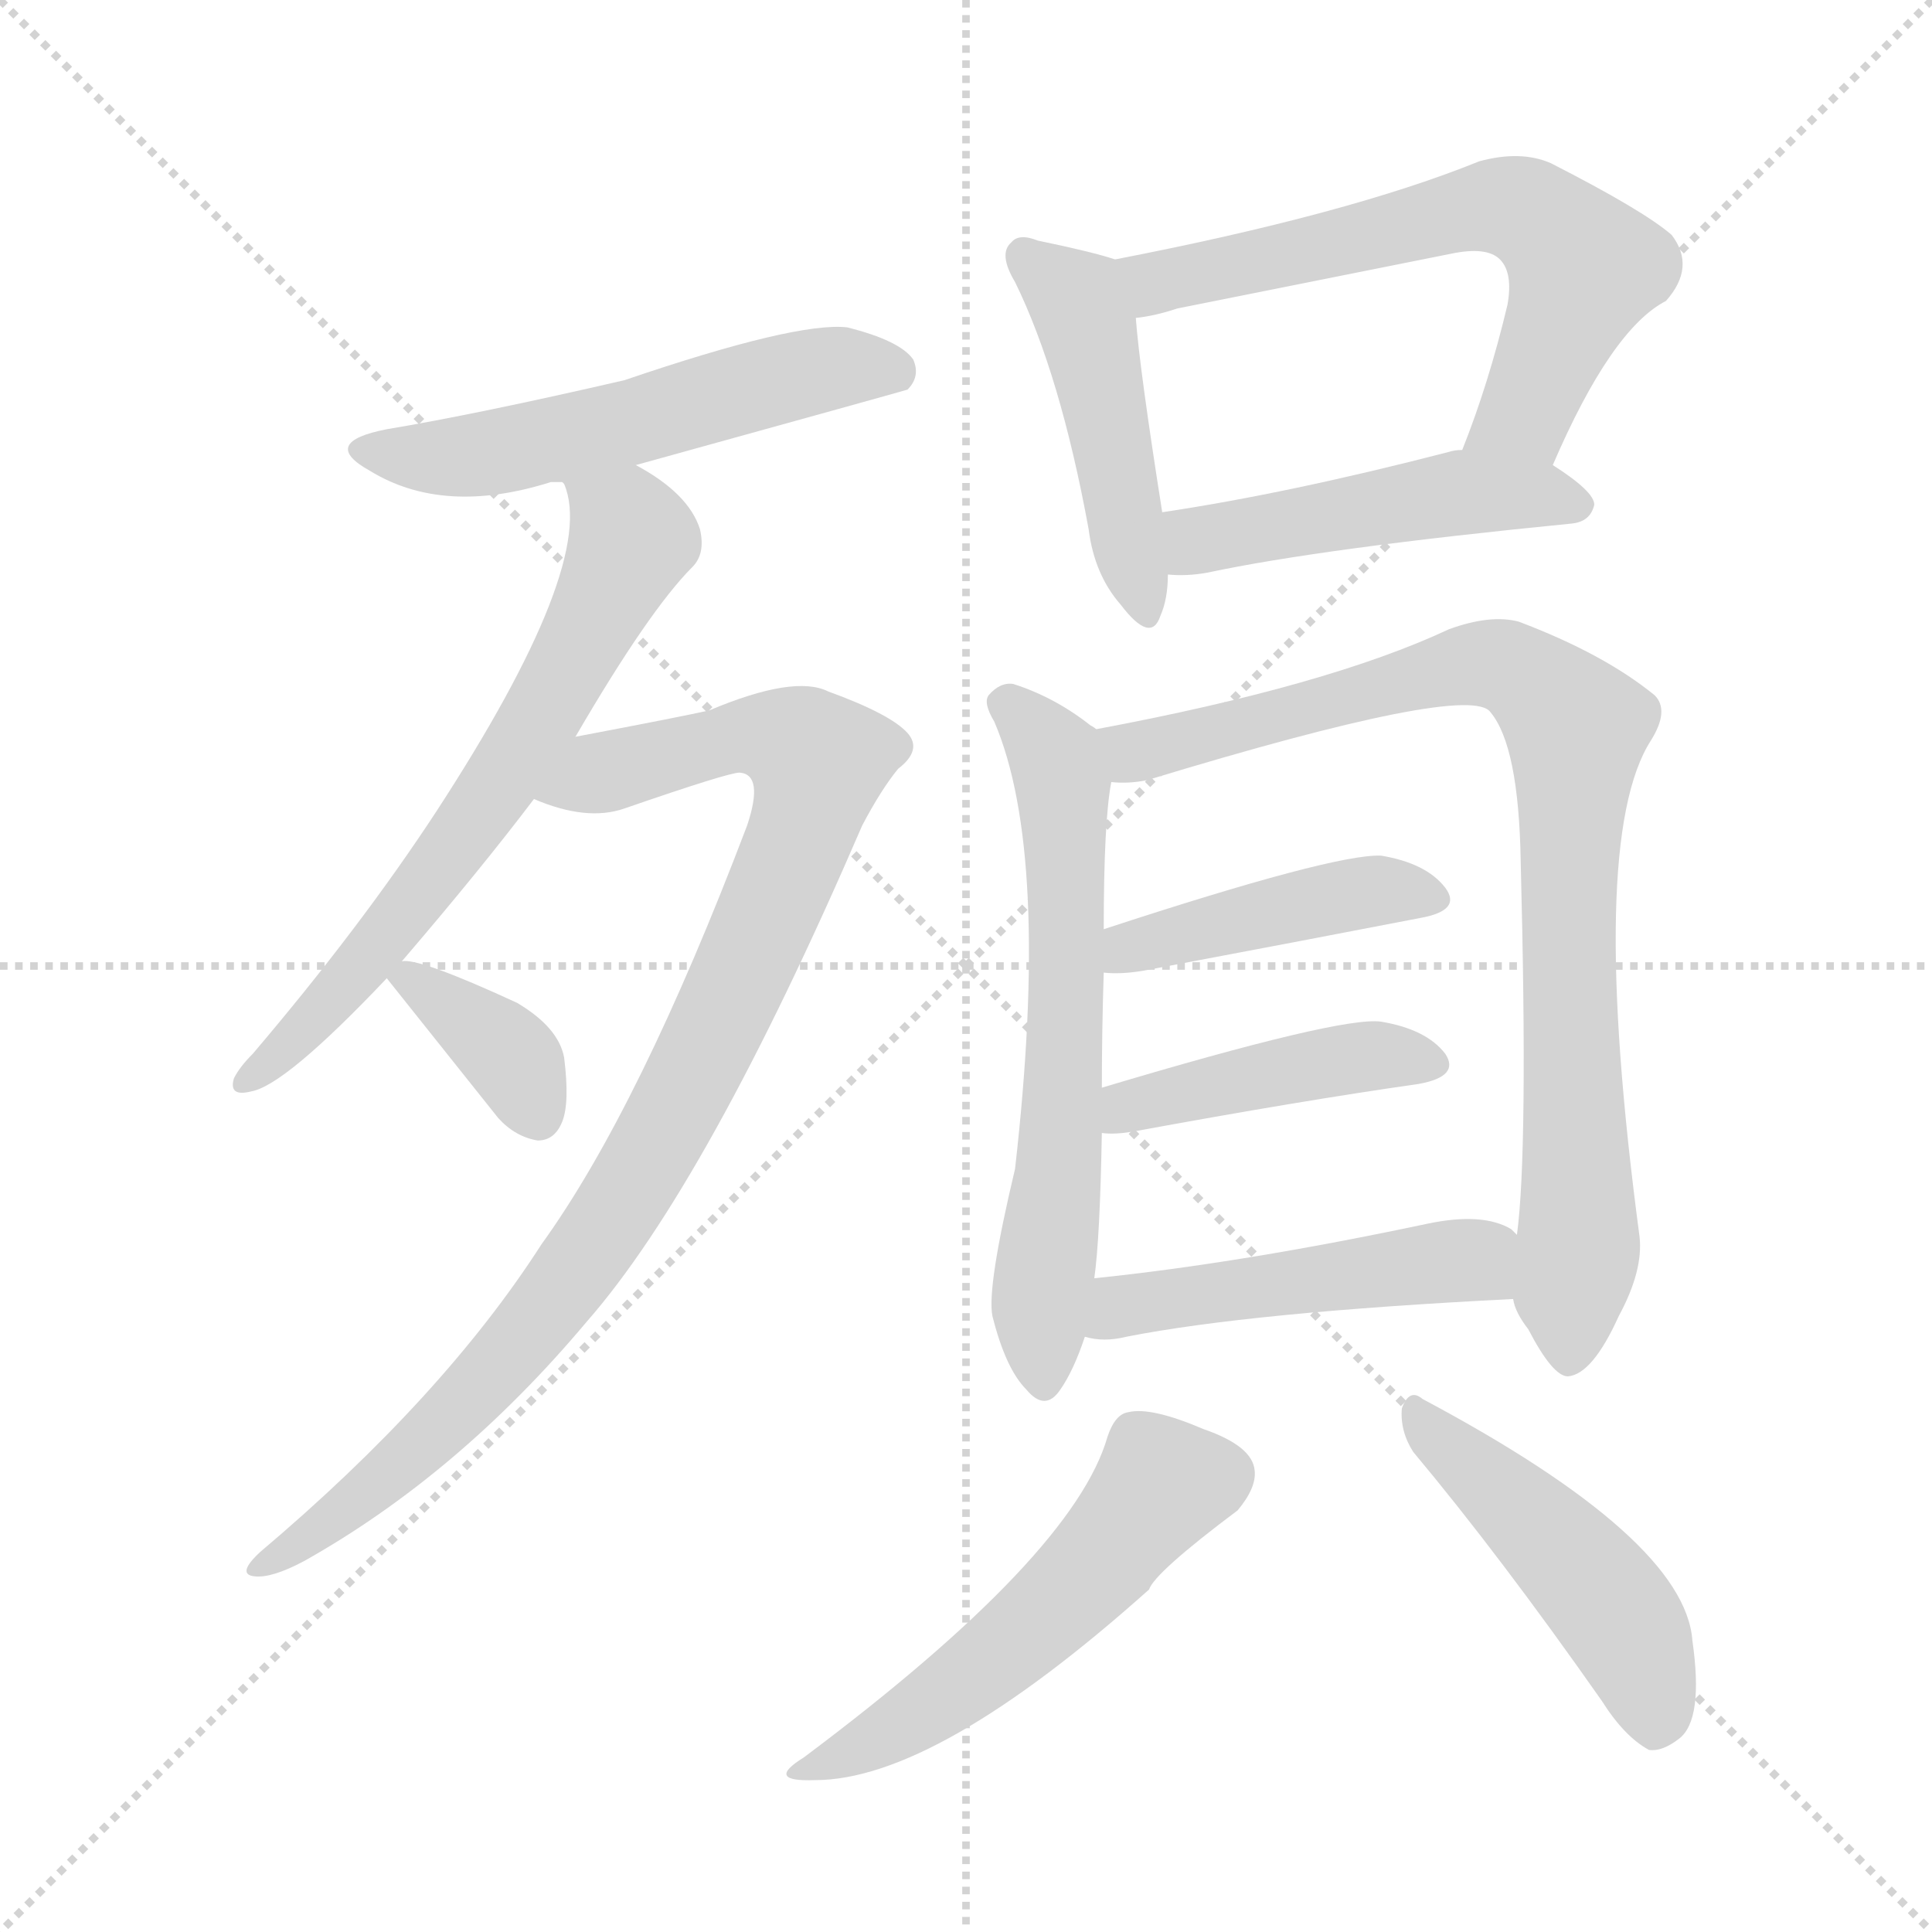 <svg version="1.1" viewBox="0 0 1024 1024" xmlns="http://www.w3.org/2000/svg">
  <g stroke="lightgray" stroke-dasharray="1,1" stroke-width="1" transform="scale(4, 4)">
    <line x1="0" y1="0" x2="256" y2="256"></line>
    <line x1="256" y1="0" x2="0" y2="256"></line>
    <line x1="128" y1="0" x2="128" y2="256"></line>
    <line x1="0" y1="128" x2="256" y2="128"></line>
  </g>
<g transform="scale(1, -1) translate(0, -900)">
   <style type="text/css">
    @keyframes keyframes0 {
      from {
       stroke: blue;
       stroke-dashoffset: 543;
       stroke-width: 128;
       }
       64% {
       animation-timing-function: step-end;
       stroke: blue;
       stroke-dashoffset: 0;
       stroke-width: 128;
       }
       to {
       stroke: black;
       stroke-width: 1024;
       }
       }
       #make-me-a-hanzi-animation-0 {
         animation: keyframes0 0.692s both;
         animation-delay: 0s;
         animation-timing-function: linear;
       }
    @keyframes keyframes1 {
      from {
       stroke: blue;
       stroke-dashoffset: 650;
       stroke-width: 128;
       }
       68% {
       animation-timing-function: step-end;
       stroke: blue;
       stroke-dashoffset: 0;
       stroke-width: 128;
       }
       to {
       stroke: black;
       stroke-width: 1024;
       }
       }
       #make-me-a-hanzi-animation-1 {
         animation: keyframes1 0.779s both;
         animation-delay: 0.692s;
         animation-timing-function: linear;
       }
    @keyframes keyframes2 {
      from {
       stroke: blue;
       stroke-dashoffset: 936;
       stroke-width: 128;
       }
       75% {
       animation-timing-function: step-end;
       stroke: blue;
       stroke-dashoffset: 0;
       stroke-width: 128;
       }
       to {
       stroke: black;
       stroke-width: 1024;
       }
       }
       #make-me-a-hanzi-animation-2 {
         animation: keyframes2 1.012s both;
         animation-delay: 1.471s;
         animation-timing-function: linear;
       }
    @keyframes keyframes3 {
      from {
       stroke: blue;
       stroke-dashoffset: 358;
       stroke-width: 128;
       }
       54% {
       animation-timing-function: step-end;
       stroke: blue;
       stroke-dashoffset: 0;
       stroke-width: 128;
       }
       to {
       stroke: black;
       stroke-width: 1024;
       }
       }
       #make-me-a-hanzi-animation-3 {
         animation: keyframes3 0.541s both;
         animation-delay: 2.483s;
         animation-timing-function: linear;
       }
    @keyframes keyframes4 {
      from {
       stroke: blue;
       stroke-dashoffset: 458;
       stroke-width: 128;
       }
       60% {
       animation-timing-function: step-end;
       stroke: blue;
       stroke-dashoffset: 0;
       stroke-width: 128;
       }
       to {
       stroke: black;
       stroke-width: 1024;
       }
       }
       #make-me-a-hanzi-animation-4 {
         animation: keyframes4 0.623s both;
         animation-delay: 3.024s;
         animation-timing-function: linear;
       }
    @keyframes keyframes5 {
      from {
       stroke: blue;
       stroke-dashoffset: 630;
       stroke-width: 128;
       }
       67% {
       animation-timing-function: step-end;
       stroke: blue;
       stroke-dashoffset: 0;
       stroke-width: 128;
       }
       to {
       stroke: black;
       stroke-width: 1024;
       }
       }
       #make-me-a-hanzi-animation-5 {
         animation: keyframes5 0.763s both;
         animation-delay: 3.647s;
         animation-timing-function: linear;
       }
    @keyframes keyframes6 {
      from {
       stroke: blue;
       stroke-dashoffset: 475;
       stroke-width: 128;
       }
       61% {
       animation-timing-function: step-end;
       stroke: blue;
       stroke-dashoffset: 0;
       stroke-width: 128;
       }
       to {
       stroke: black;
       stroke-width: 1024;
       }
       }
       #make-me-a-hanzi-animation-6 {
         animation: keyframes6 0.637s both;
         animation-delay: 4.409s;
         animation-timing-function: linear;
       }
    @keyframes keyframes7 {
      from {
       stroke: blue;
       stroke-dashoffset: 626;
       stroke-width: 128;
       }
       67% {
       animation-timing-function: step-end;
       stroke: blue;
       stroke-dashoffset: 0;
       stroke-width: 128;
       }
       to {
       stroke: black;
       stroke-width: 1024;
       }
       }
       #make-me-a-hanzi-animation-7 {
         animation: keyframes7 0.759s both;
         animation-delay: 5.046s;
         animation-timing-function: linear;
       }
    @keyframes keyframes8 {
      from {
       stroke: blue;
       stroke-dashoffset: 856;
       stroke-width: 128;
       }
       74% {
       animation-timing-function: step-end;
       stroke: blue;
       stroke-dashoffset: 0;
       stroke-width: 128;
       }
       to {
       stroke: black;
       stroke-width: 1024;
       }
       }
       #make-me-a-hanzi-animation-8 {
         animation: keyframes8 0.947s both;
         animation-delay: 5.805s;
         animation-timing-function: linear;
       }
    @keyframes keyframes9 {
      from {
       stroke: blue;
       stroke-dashoffset: 429;
       stroke-width: 128;
       }
       58% {
       animation-timing-function: step-end;
       stroke: blue;
       stroke-dashoffset: 0;
       stroke-width: 128;
       }
       to {
       stroke: black;
       stroke-width: 1024;
       }
       }
       #make-me-a-hanzi-animation-9 {
         animation: keyframes9 0.599s both;
         animation-delay: 6.752s;
         animation-timing-function: linear;
       }
    @keyframes keyframes10 {
      from {
       stroke: blue;
       stroke-dashoffset: 431;
       stroke-width: 128;
       }
       58% {
       animation-timing-function: step-end;
       stroke: blue;
       stroke-dashoffset: 0;
       stroke-width: 128;
       }
       to {
       stroke: black;
       stroke-width: 1024;
       }
       }
       #make-me-a-hanzi-animation-10 {
         animation: keyframes10 0.601s both;
         animation-delay: 7.351s;
         animation-timing-function: linear;
       }
    @keyframes keyframes11 {
      from {
       stroke: blue;
       stroke-dashoffset: 478;
       stroke-width: 128;
       }
       61% {
       animation-timing-function: step-end;
       stroke: blue;
       stroke-dashoffset: 0;
       stroke-width: 128;
       }
       to {
       stroke: black;
       stroke-width: 1024;
       }
       }
       #make-me-a-hanzi-animation-11 {
         animation: keyframes11 0.639s both;
         animation-delay: 7.952s;
         animation-timing-function: linear;
       }
    @keyframes keyframes12 {
      from {
       stroke: blue;
       stroke-dashoffset: 523;
       stroke-width: 128;
       }
       63% {
       animation-timing-function: step-end;
       stroke: blue;
       stroke-dashoffset: 0;
       stroke-width: 128;
       }
       to {
       stroke: black;
       stroke-width: 1024;
       }
       }
       #make-me-a-hanzi-animation-12 {
         animation: keyframes12 0.676s both;
         animation-delay: 8.591s;
         animation-timing-function: linear;
       }
    @keyframes keyframes13 {
      from {
       stroke: blue;
       stroke-dashoffset: 468;
       stroke-width: 128;
       }
       60% {
       animation-timing-function: step-end;
       stroke: blue;
       stroke-dashoffset: 0;
       stroke-width: 128;
       }
       to {
       stroke: black;
       stroke-width: 1024;
       }
       }
       #make-me-a-hanzi-animation-13 {
         animation: keyframes13 0.631s both;
         animation-delay: 9.266s;
         animation-timing-function: linear;
       }
</style>
<path d="M 337.0 653.5 Q 478.0 692.5 481.0 693.5 Q 488.0 700.5 484.0 709.5 Q 477.0 719.5 449.0 726.5 Q 422.0 729.5 331.0 698.5 Q 253.0 680.5 205.0 672.5 Q 169.0 665.5 196.0 650.5 Q 235.0 626.5 292.0 644.5 Q 293.0 644.5 298.0 644.5 L 337.0 653.5 Z" fill="lightgray"></path> 
<path d="M 213.0 390.5 Q 255.0 439.5 283.0 476.5 L 305.0 509.5 Q 344.0 576.5 367.0 599.5 Q 374.0 606.5 371.0 619.5 Q 365.0 638.5 337.0 653.5 C 311.0 668.5 289.0 673.5 298.0 644.5 L 299.0 643.5 Q 317.0 601.5 231.0 469.5 Q 191.0 408.5 134.0 341.5 Q 127.0 334.5 124.0 328.5 Q 121.0 318.5 133.0 321.5 Q 151.0 324.5 205.0 381.5 L 213.0 390.5 Z" fill="lightgray"></path> 
<path d="M 283.0 476.5 Q 311.0 464.5 331.0 471.5 Q 386.0 490.5 392.0 490.5 Q 405.0 489.5 396.0 462.5 Q 339.0 312.5 287.0 240.5 Q 235.0 159.5 138.0 77.5 Q 125.0 65.5 135.0 64.5 Q 144.0 63.5 161.0 72.5 Q 243.0 118.5 311.0 199.5 Q 375.0 272.5 457.0 462.5 Q 467.0 481.5 476.0 492.5 Q 489.0 502.5 481.0 511.5 Q 472.0 521.5 439.0 533.5 Q 421.0 542.5 376.0 523.5 Q 363.0 520.5 305.0 509.5 C 276.0 503.5 254.0 485.5 283.0 476.5 Z" fill="lightgray"></path> 
<path d="M 205.0 381.5 L 264.0 307.5 Q 273.0 297.5 285.0 295.5 Q 294.0 295.5 298.0 305.5 Q 302.0 315.5 299.0 339.5 Q 296.0 355.5 274.0 368.5 Q 222.0 392.5 213.0 390.5 C 198.0 390.5 198.0 390.5 205.0 381.5 Z" fill="lightgray"></path> 
<path d="M 591.0 762.5 Q 579.0 766.5 550.0 772.5 Q 540.0 776.5 536.0 771.5 Q 529.0 765.5 538.0 750.5 Q 562.0 701.5 577.0 619.5 Q 580.0 595.5 594.0 579.5 Q 610.0 558.5 615.0 573.5 Q 619.0 582.5 619.0 595.5 L 616.0 628.5 Q 604.0 704.5 602.0 731.5 C 600.0 759.5 600.0 759.5 591.0 762.5 Z" fill="lightgray"></path> 
<path d="M 823.0 653.5 Q 854.0 725.5 883.0 740.5 Q 899.0 758.5 886.0 775.5 Q 871.0 788.5 822.0 813.5 Q 806.0 820.5 784.0 814.5 Q 715.0 786.5 591.0 762.5 C 562.0 756.5 572.0 726.5 602.0 731.5 Q 612.0 732.5 624.0 736.5 Q 699.0 751.5 769.0 765.5 Q 788.0 769.5 795.0 762.5 Q 802.0 755.5 799.0 738.5 Q 789.0 696.5 775.0 661.5 C 764.0 633.5 811.0 626.5 823.0 653.5 Z" fill="lightgray"></path> 
<path d="M 619.0 595.5 Q 629.0 594.5 640.0 596.5 Q 701.0 609.5 833.0 622.5 Q 843.0 623.5 845.0 632.5 Q 845.0 639.5 823.0 653.5 L 775.0 661.5 Q 771.0 661.5 768.0 660.5 Q 683.0 638.5 616.0 628.5 C 586.0 623.5 589.0 596.5 619.0 595.5 Z" fill="lightgray"></path> 
<path d="M 581.0 513.5 Q 580.0 514.5 578.0 515.5 Q 559.0 530.5 537.0 537.5 Q 530.0 538.5 524.0 531.5 Q 521.0 527.5 527.0 517.5 Q 557.0 447.5 538.0 280.5 Q 523.0 217.5 526.0 202.5 Q 533.0 174.5 544.0 163.5 Q 554.0 151.5 562.0 163.5 Q 569.0 173.5 575.0 191.5 L 580.0 222.5 Q 583.0 243.5 584.0 299.5 L 584.0 323.5 Q 584.0 353.5 585.0 384.5 L 585.0 407.5 Q 585.0 464.5 589.0 485.5 C 592.0 505.5 592.0 505.5 581.0 513.5 Z" fill="lightgray"></path> 
<path d="M 802.0 211.5 Q 803.0 204.5 810.0 195.5 Q 823.0 170.5 831.0 170.5 Q 844.0 171.5 858.0 202.5 Q 871.0 226.5 869.0 244.5 Q 841.0 454.5 875.0 507.5 Q 885.0 523.5 877.0 531.5 Q 850.0 553.5 805.0 570.5 Q 790.0 574.5 768.0 566.5 Q 704.0 536.5 581.0 513.5 C 552.0 507.5 559.0 483.5 589.0 485.5 Q 598.0 484.5 608.0 486.5 Q 779.0 538.5 790.0 522.5 Q 805.0 504.5 806.0 443.5 Q 810.0 289.5 804.0 245.5 L 802.0 211.5 Z" fill="lightgray"></path> 
<path d="M 585.0 384.5 Q 594.0 383.5 606.0 385.5 Q 691.0 401.5 753.0 413.5 Q 775.0 417.5 766.0 429.5 Q 756.0 442.5 732.0 446.5 Q 707.0 447.5 585.0 407.5 C 556.0 398.5 555.0 386.5 585.0 384.5 Z" fill="lightgray"></path> 
<path d="M 584.0 299.5 Q 591.0 298.5 602.0 300.5 Q 689.0 316.5 752.0 325.5 Q 774.0 329.5 766.0 341.5 Q 756.0 354.5 732.0 358.5 Q 711.0 361.5 584.0 323.5 C 555.0 314.5 554.0 301.5 584.0 299.5 Z" fill="lightgray"></path> 
<path d="M 575.0 191.5 Q 585.0 188.5 597.0 191.5 Q 663.0 204.5 802.0 211.5 C 832.0 213.5 828.0 227.5 804.0 245.5 Q 803.0 246.5 801.0 248.5 Q 786.0 257.5 757.0 251.5 Q 658.0 230.5 580.0 222.5 C 550.0 219.5 545.0 196.5 575.0 191.5 Z" fill="lightgray"></path> 
<path d="M 587.0 138.5 Q 569.0 75.5 426.0 -31.5 Q 405.0 -44.5 432.0 -43.5 Q 496.0 -43.5 609.0 57.5 Q 612.0 66.5 656.0 99.5 Q 666.0 111.5 665.0 120.5 Q 664.0 133.5 638.0 142.5 Q 610.0 154.5 598.0 151.5 Q 591.0 150.5 587.0 138.5 Z" fill="lightgray"></path> 
<path d="M 749.0 130.5 Q 795.0 75.5 849.0 -1.5 Q 861.0 -20.5 874.0 -27.5 Q 881.0 -28.5 890.0 -21.5 Q 903.0 -11.5 897.0 30.5 Q 893.0 84.5 754.0 158.5 Q 747.0 164.5 743.0 153.5 Q 742.0 141.5 749.0 130.5 Z" fill="lightgray"></path> 
      <clipPath id="make-me-a-hanzi-clip-0">
      <path d="M 337.0 653.5 Q 478.0 692.5 481.0 693.5 Q 488.0 700.5 484.0 709.5 Q 477.0 719.5 449.0 726.5 Q 422.0 729.5 331.0 698.5 Q 253.0 680.5 205.0 672.5 Q 169.0 665.5 196.0 650.5 Q 235.0 626.5 292.0 644.5 Q 293.0 644.5 298.0 644.5 L 337.0 653.5 Z" fill="lightgray"></path>
      </clipPath>
      <path clip-path="url(#make-me-a-hanzi-clip-0)" d="M 197.0 662.5 L 251.0 658.5 L 345.0 677.5 L 438.0 704.5 L 478.0 700.5 " fill="none" id="make-me-a-hanzi-animation-0" stroke-dasharray="415 830" stroke-linecap="round"></path>

      <clipPath id="make-me-a-hanzi-clip-1">
      <path d="M 213.0 390.5 Q 255.0 439.5 283.0 476.5 L 305.0 509.5 Q 344.0 576.5 367.0 599.5 Q 374.0 606.5 371.0 619.5 Q 365.0 638.5 337.0 653.5 C 311.0 668.5 289.0 673.5 298.0 644.5 L 299.0 643.5 Q 317.0 601.5 231.0 469.5 Q 191.0 408.5 134.0 341.5 Q 127.0 334.5 124.0 328.5 Q 121.0 318.5 133.0 321.5 Q 151.0 324.5 205.0 381.5 L 213.0 390.5 Z" fill="lightgray"></path>
      </clipPath>
      <path clip-path="url(#make-me-a-hanzi-clip-1)" d="M 306.0 641.5 L 335.0 614.5 L 284.0 515.5 L 188.0 381.5 L 131.0 328.5 " fill="none" id="make-me-a-hanzi-animation-1" stroke-dasharray="522 1044" stroke-linecap="round"></path>

      <clipPath id="make-me-a-hanzi-clip-2">
      <path d="M 283.0 476.5 Q 311.0 464.5 331.0 471.5 Q 386.0 490.5 392.0 490.5 Q 405.0 489.5 396.0 462.5 Q 339.0 312.5 287.0 240.5 Q 235.0 159.5 138.0 77.5 Q 125.0 65.5 135.0 64.5 Q 144.0 63.5 161.0 72.5 Q 243.0 118.5 311.0 199.5 Q 375.0 272.5 457.0 462.5 Q 467.0 481.5 476.0 492.5 Q 489.0 502.5 481.0 511.5 Q 472.0 521.5 439.0 533.5 Q 421.0 542.5 376.0 523.5 Q 363.0 520.5 305.0 509.5 C 276.0 503.5 254.0 485.5 283.0 476.5 Z" fill="lightgray"></path>
      </clipPath>
      <path clip-path="url(#make-me-a-hanzi-clip-2)" d="M 291.0 478.5 L 392.0 511.5 L 434.0 496.5 L 427.0 464.5 L 396.0 390.5 L 323.0 252.5 L 240.0 149.5 L 186.0 101.5 L 140.0 70.5 " fill="none" id="make-me-a-hanzi-animation-2" stroke-dasharray="808 1616" stroke-linecap="round"></path>

      <clipPath id="make-me-a-hanzi-clip-3">
      <path d="M 205.0 381.5 L 264.0 307.5 Q 273.0 297.5 285.0 295.5 Q 294.0 295.5 298.0 305.5 Q 302.0 315.5 299.0 339.5 Q 296.0 355.5 274.0 368.5 Q 222.0 392.5 213.0 390.5 C 198.0 390.5 198.0 390.5 205.0 381.5 Z" fill="lightgray"></path>
      </clipPath>
      <path clip-path="url(#make-me-a-hanzi-clip-3)" d="M 215.0 380.5 L 274.0 335.5 L 285.0 309.5 " fill="none" id="make-me-a-hanzi-animation-3" stroke-dasharray="230 460" stroke-linecap="round"></path>

      <clipPath id="make-me-a-hanzi-clip-4">
      <path d="M 591.0 762.5 Q 579.0 766.5 550.0 772.5 Q 540.0 776.5 536.0 771.5 Q 529.0 765.5 538.0 750.5 Q 562.0 701.5 577.0 619.5 Q 580.0 595.5 594.0 579.5 Q 610.0 558.5 615.0 573.5 Q 619.0 582.5 619.0 595.5 L 616.0 628.5 Q 604.0 704.5 602.0 731.5 C 600.0 759.5 600.0 759.5 591.0 762.5 Z" fill="lightgray"></path>
      </clipPath>
      <path clip-path="url(#make-me-a-hanzi-clip-4)" d="M 544.0 764.5 L 569.0 742.5 L 577.0 724.5 L 605.0 578.5 " fill="none" id="make-me-a-hanzi-animation-4" stroke-dasharray="330 660" stroke-linecap="round"></path>

      <clipPath id="make-me-a-hanzi-clip-5">
      <path d="M 823.0 653.5 Q 854.0 725.5 883.0 740.5 Q 899.0 758.5 886.0 775.5 Q 871.0 788.5 822.0 813.5 Q 806.0 820.5 784.0 814.5 Q 715.0 786.5 591.0 762.5 C 562.0 756.5 572.0 726.5 602.0 731.5 Q 612.0 732.5 624.0 736.5 Q 699.0 751.5 769.0 765.5 Q 788.0 769.5 795.0 762.5 Q 802.0 755.5 799.0 738.5 Q 789.0 696.5 775.0 661.5 C 764.0 633.5 811.0 626.5 823.0 653.5 Z" fill="lightgray"></path>
      </clipPath>
      <path clip-path="url(#make-me-a-hanzi-clip-5)" d="M 601.0 760.5 L 614.0 749.5 L 787.0 790.5 L 818.0 783.5 L 840.0 758.5 L 808.0 680.5 L 782.0 665.5 " fill="none" id="make-me-a-hanzi-animation-5" stroke-dasharray="502 1004" stroke-linecap="round"></path>

      <clipPath id="make-me-a-hanzi-clip-6">
      <path d="M 619.0 595.5 Q 629.0 594.5 640.0 596.5 Q 701.0 609.5 833.0 622.5 Q 843.0 623.5 845.0 632.5 Q 845.0 639.5 823.0 653.5 L 775.0 661.5 Q 771.0 661.5 768.0 660.5 Q 683.0 638.5 616.0 628.5 C 586.0 623.5 589.0 596.5 619.0 595.5 Z" fill="lightgray"></path>
      </clipPath>
      <path clip-path="url(#make-me-a-hanzi-clip-6)" d="M 624.0 601.5 L 639.0 614.5 L 765.0 637.5 L 814.0 638.5 L 835.0 632.5 " fill="none" id="make-me-a-hanzi-animation-6" stroke-dasharray="347 694" stroke-linecap="round"></path>

      <clipPath id="make-me-a-hanzi-clip-7">
      <path d="M 581.0 513.5 Q 580.0 514.5 578.0 515.5 Q 559.0 530.5 537.0 537.5 Q 530.0 538.5 524.0 531.5 Q 521.0 527.5 527.0 517.5 Q 557.0 447.5 538.0 280.5 Q 523.0 217.5 526.0 202.5 Q 533.0 174.5 544.0 163.5 Q 554.0 151.5 562.0 163.5 Q 569.0 173.5 575.0 191.5 L 580.0 222.5 Q 583.0 243.5 584.0 299.5 L 584.0 323.5 Q 584.0 353.5 585.0 384.5 L 585.0 407.5 Q 585.0 464.5 589.0 485.5 C 592.0 505.5 592.0 505.5 581.0 513.5 Z" fill="lightgray"></path>
      </clipPath>
      <path clip-path="url(#make-me-a-hanzi-clip-7)" d="M 534.0 526.5 L 558.0 501.5 L 563.0 484.5 L 566.0 377.5 L 551.0 208.5 L 553.0 167.5 " fill="none" id="make-me-a-hanzi-animation-7" stroke-dasharray="498 996" stroke-linecap="round"></path>

      <clipPath id="make-me-a-hanzi-clip-8">
      <path d="M 802.0 211.5 Q 803.0 204.5 810.0 195.5 Q 823.0 170.5 831.0 170.5 Q 844.0 171.5 858.0 202.5 Q 871.0 226.5 869.0 244.5 Q 841.0 454.5 875.0 507.5 Q 885.0 523.5 877.0 531.5 Q 850.0 553.5 805.0 570.5 Q 790.0 574.5 768.0 566.5 Q 704.0 536.5 581.0 513.5 C 552.0 507.5 559.0 483.5 589.0 485.5 Q 598.0 484.5 608.0 486.5 Q 779.0 538.5 790.0 522.5 Q 805.0 504.5 806.0 443.5 Q 810.0 289.5 804.0 245.5 L 802.0 211.5 Z" fill="lightgray"></path>
      </clipPath>
      <path clip-path="url(#make-me-a-hanzi-clip-8)" d="M 592.0 508.5 L 601.0 501.5 L 618.0 502.5 L 781.0 548.5 L 804.0 544.5 L 836.0 514.5 L 830.0 410.5 L 837.0 252.5 L 832.0 180.5 " fill="none" id="make-me-a-hanzi-animation-8" stroke-dasharray="728 1456" stroke-linecap="round"></path>

      <clipPath id="make-me-a-hanzi-clip-9">
      <path d="M 585.0 384.5 Q 594.0 383.5 606.0 385.5 Q 691.0 401.5 753.0 413.5 Q 775.0 417.5 766.0 429.5 Q 756.0 442.5 732.0 446.5 Q 707.0 447.5 585.0 407.5 C 556.0 398.5 555.0 386.5 585.0 384.5 Z" fill="lightgray"></path>
      </clipPath>
      <path clip-path="url(#make-me-a-hanzi-clip-9)" d="M 590.0 390.5 L 623.0 405.5 L 724.0 427.5 L 757.0 423.5 " fill="none" id="make-me-a-hanzi-animation-9" stroke-dasharray="301 602" stroke-linecap="round"></path>

      <clipPath id="make-me-a-hanzi-clip-10">
      <path d="M 584.0 299.5 Q 591.0 298.5 602.0 300.5 Q 689.0 316.5 752.0 325.5 Q 774.0 329.5 766.0 341.5 Q 756.0 354.5 732.0 358.5 Q 711.0 361.5 584.0 323.5 C 555.0 314.5 554.0 301.5 584.0 299.5 Z" fill="lightgray"></path>
      </clipPath>
      <path clip-path="url(#make-me-a-hanzi-clip-10)" d="M 588.0 305.5 L 600.0 316.5 L 681.0 333.5 L 725.0 340.5 L 756.0 335.5 " fill="none" id="make-me-a-hanzi-animation-10" stroke-dasharray="303 606" stroke-linecap="round"></path>

      <clipPath id="make-me-a-hanzi-clip-11">
      <path d="M 575.0 191.5 Q 585.0 188.5 597.0 191.5 Q 663.0 204.5 802.0 211.5 C 832.0 213.5 828.0 227.5 804.0 245.5 Q 803.0 246.5 801.0 248.5 Q 786.0 257.5 757.0 251.5 Q 658.0 230.5 580.0 222.5 C 550.0 219.5 545.0 196.5 575.0 191.5 Z" fill="lightgray"></path>
      </clipPath>
      <path clip-path="url(#make-me-a-hanzi-clip-11)" d="M 581.0 198.5 L 615.0 211.5 L 769.0 231.5 L 781.0 232.5 L 791.0 217.5 " fill="none" id="make-me-a-hanzi-animation-11" stroke-dasharray="350 700" stroke-linecap="round"></path>

      <clipPath id="make-me-a-hanzi-clip-12">
      <path d="M 587.0 138.5 Q 569.0 75.5 426.0 -31.5 Q 405.0 -44.5 432.0 -43.5 Q 496.0 -43.5 609.0 57.5 Q 612.0 66.5 656.0 99.5 Q 666.0 111.5 665.0 120.5 Q 664.0 133.5 638.0 142.5 Q 610.0 154.5 598.0 151.5 Q 591.0 150.5 587.0 138.5 Z" fill="lightgray"></path>
      </clipPath>
      <path clip-path="url(#make-me-a-hanzi-clip-12)" d="M 649.0 118.5 L 614.0 111.5 L 538.0 29.5 L 476.0 -15.5 L 437.0 -33.5 " fill="none" id="make-me-a-hanzi-animation-12" stroke-dasharray="395 790" stroke-linecap="round"></path>

      <clipPath id="make-me-a-hanzi-clip-13">
      <path d="M 749.0 130.5 Q 795.0 75.5 849.0 -1.5 Q 861.0 -20.5 874.0 -27.5 Q 881.0 -28.5 890.0 -21.5 Q 903.0 -11.5 897.0 30.5 Q 893.0 84.5 754.0 158.5 Q 747.0 164.5 743.0 153.5 Q 742.0 141.5 749.0 130.5 Z" fill="lightgray"></path>
      </clipPath>
      <path clip-path="url(#make-me-a-hanzi-clip-13)" d="M 752.0 148.5 L 857.0 44.5 L 875.0 4.5 L 876.0 -15.5 " fill="none" id="make-me-a-hanzi-animation-13" stroke-dasharray="340 680" stroke-linecap="round"></path>

</g>
</svg>
